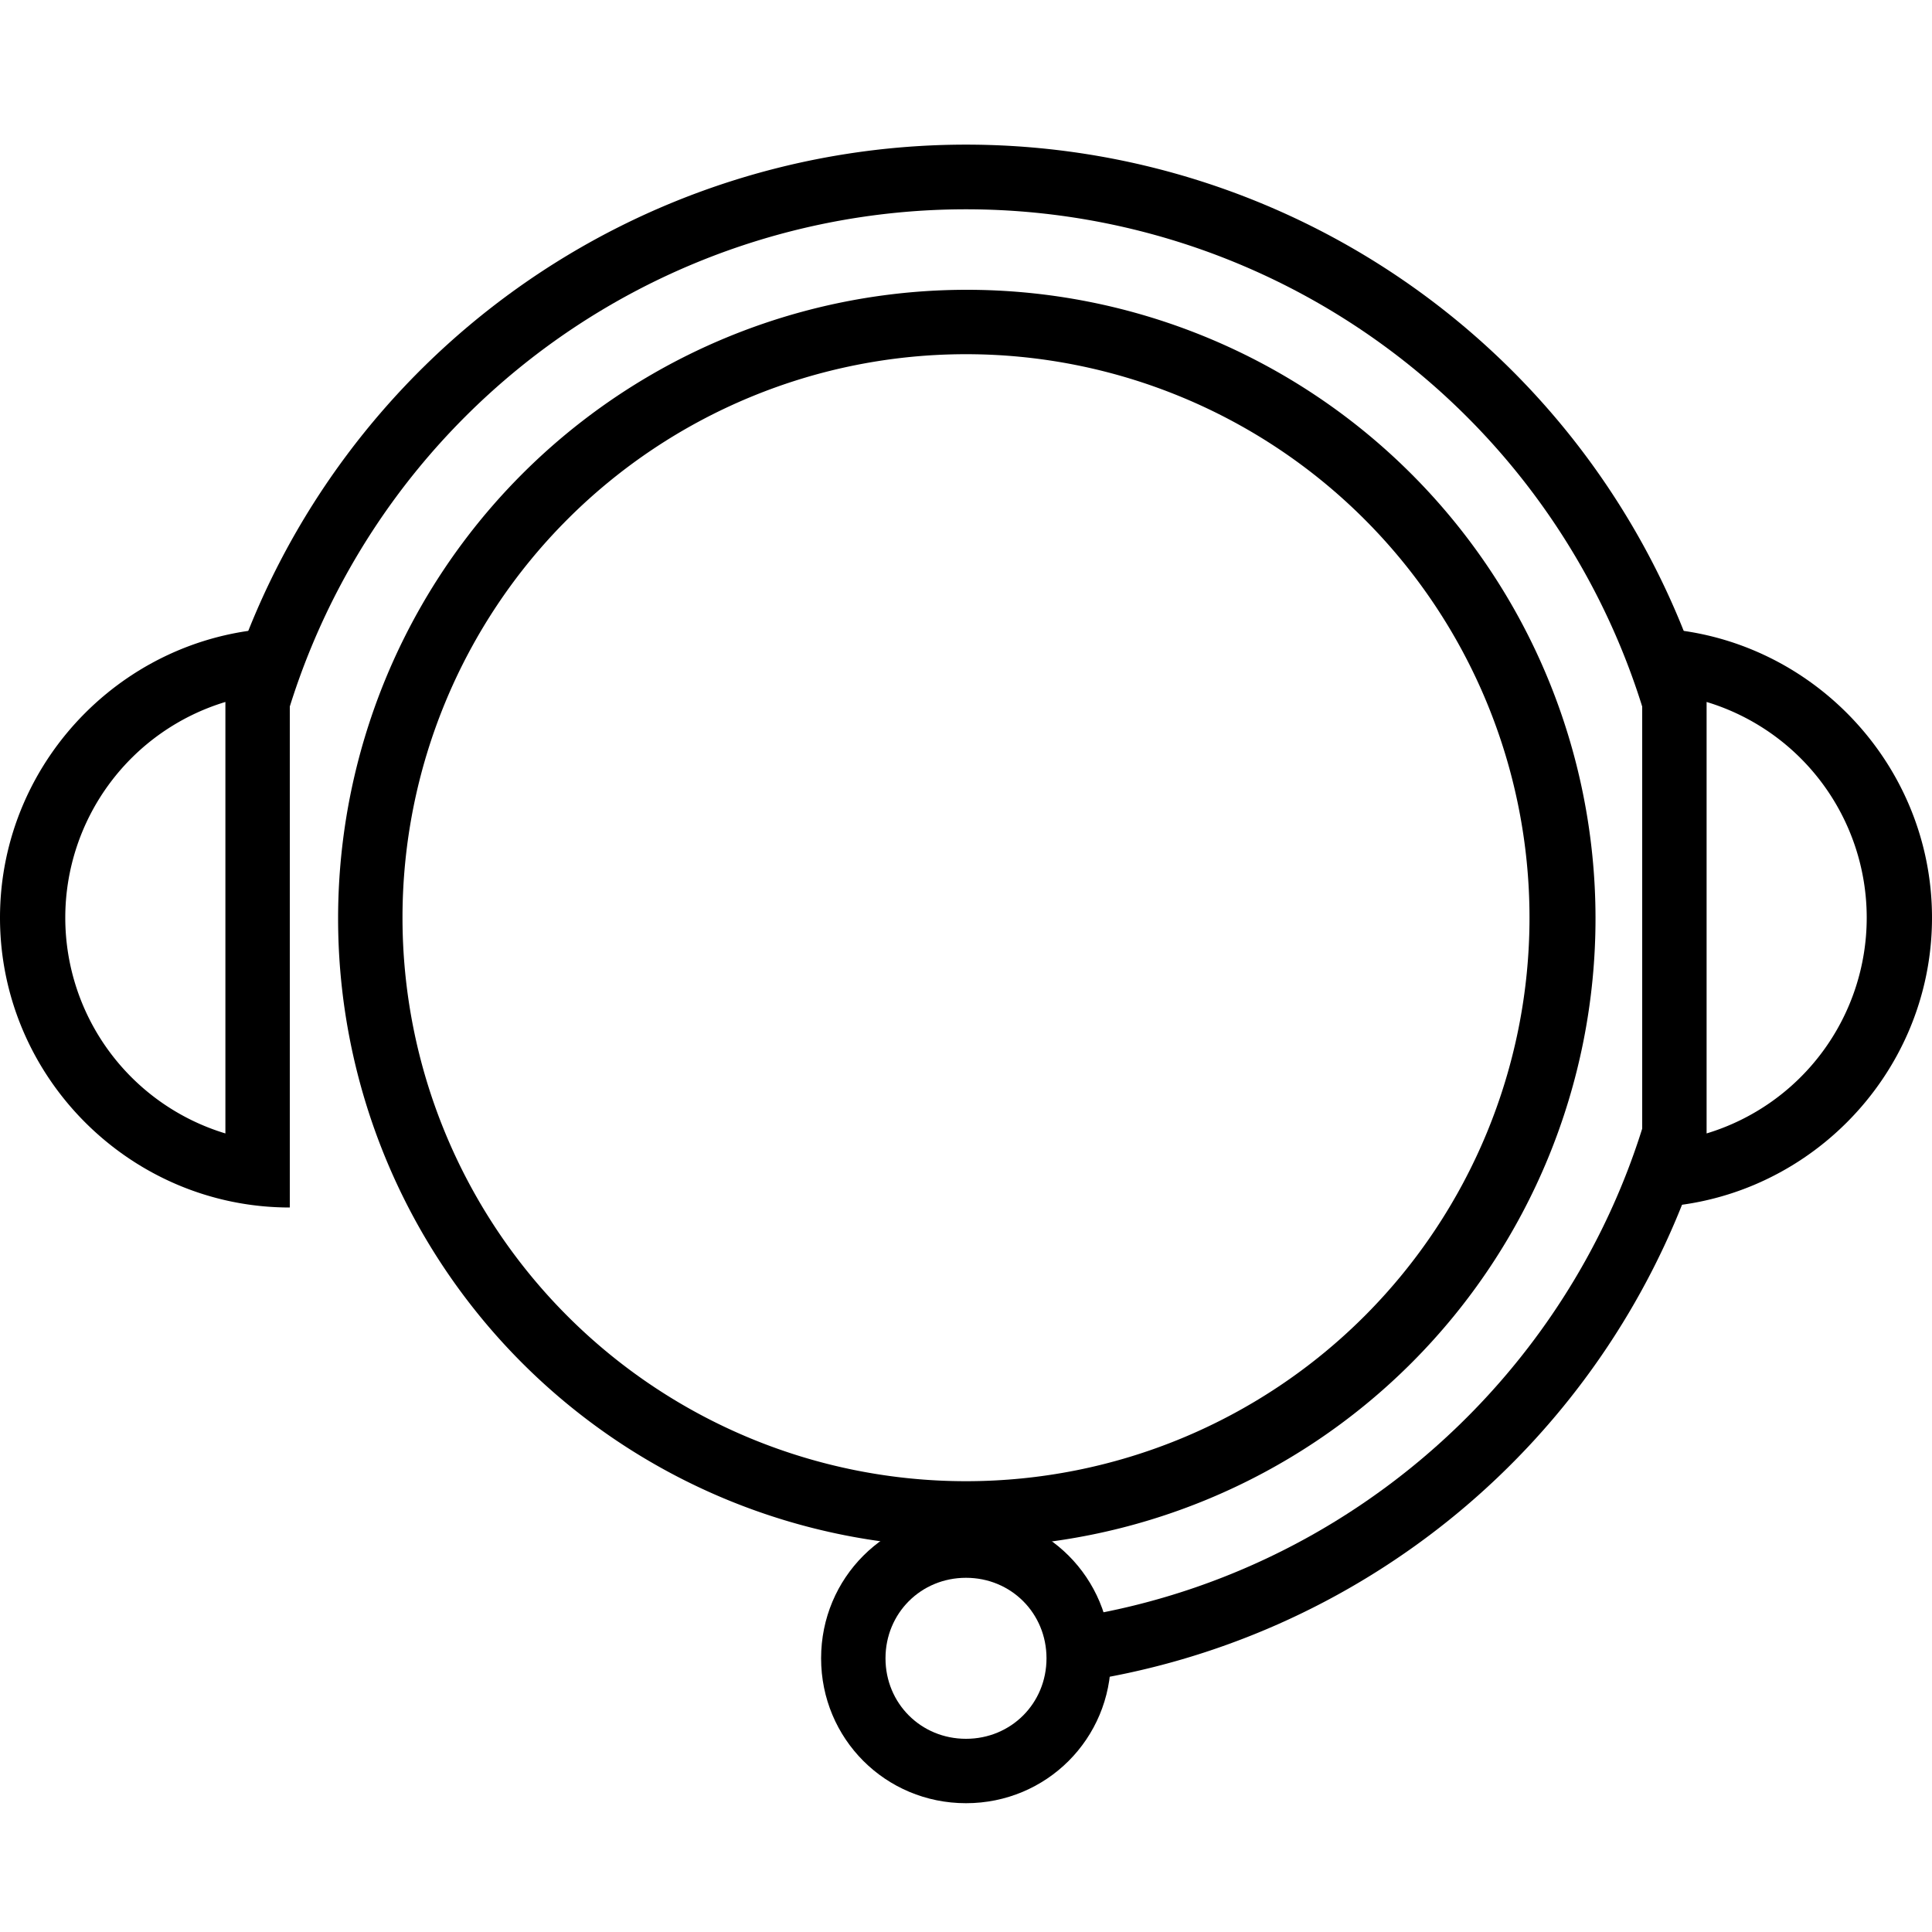 <svg xmlns="http://www.w3.org/2000/svg" viewBox="0 0 120 120">
    <g fill="currentColor">
        <path d="M14 43.6v26.8a14 14 0 0 1 0-26.8m4-4.6C8.1 39 0 47.1 0 57s8.1 18 18 18V39z"/>
        <path d="M105.4 41.4a48 48 0 0 0-90.8 0l1.4-.2V57a44 44 0 0 1 88 0V41.1l1.4.3z"/>
        <path d="M106 43.6a14 14 0 0 1 0 26.8V43.6m-4-4.6v36c9.9 0 18-8.1 18-18s-8.1-18-18-18z"/>
        <path d="M104 72.9V57c0 22-16.3 40.3-37.5 43.5.3.8.5 1.6.5 2.5l-.2 1.5a47.9 47.9 0 0 0 38.5-31.9l-1.3.3z"/>
        <path d="M60 98c2.8 0 5 2.2 5 5s-2.2 5-5 5-5-2.2-5-5 2.2-5 5-5m0-4c-5 0-9 4-9 9s4 9 9 9 9-4 9-9-4-9-9-9z"/>
        <path d="M60 22a35 35 0 1 1 0 70 35 35 0 0 1 0-70m0-4a39 39 0 1 0 .1 78.1A39 39 0 0 0 60 18z"/>
    </g>
</svg>
